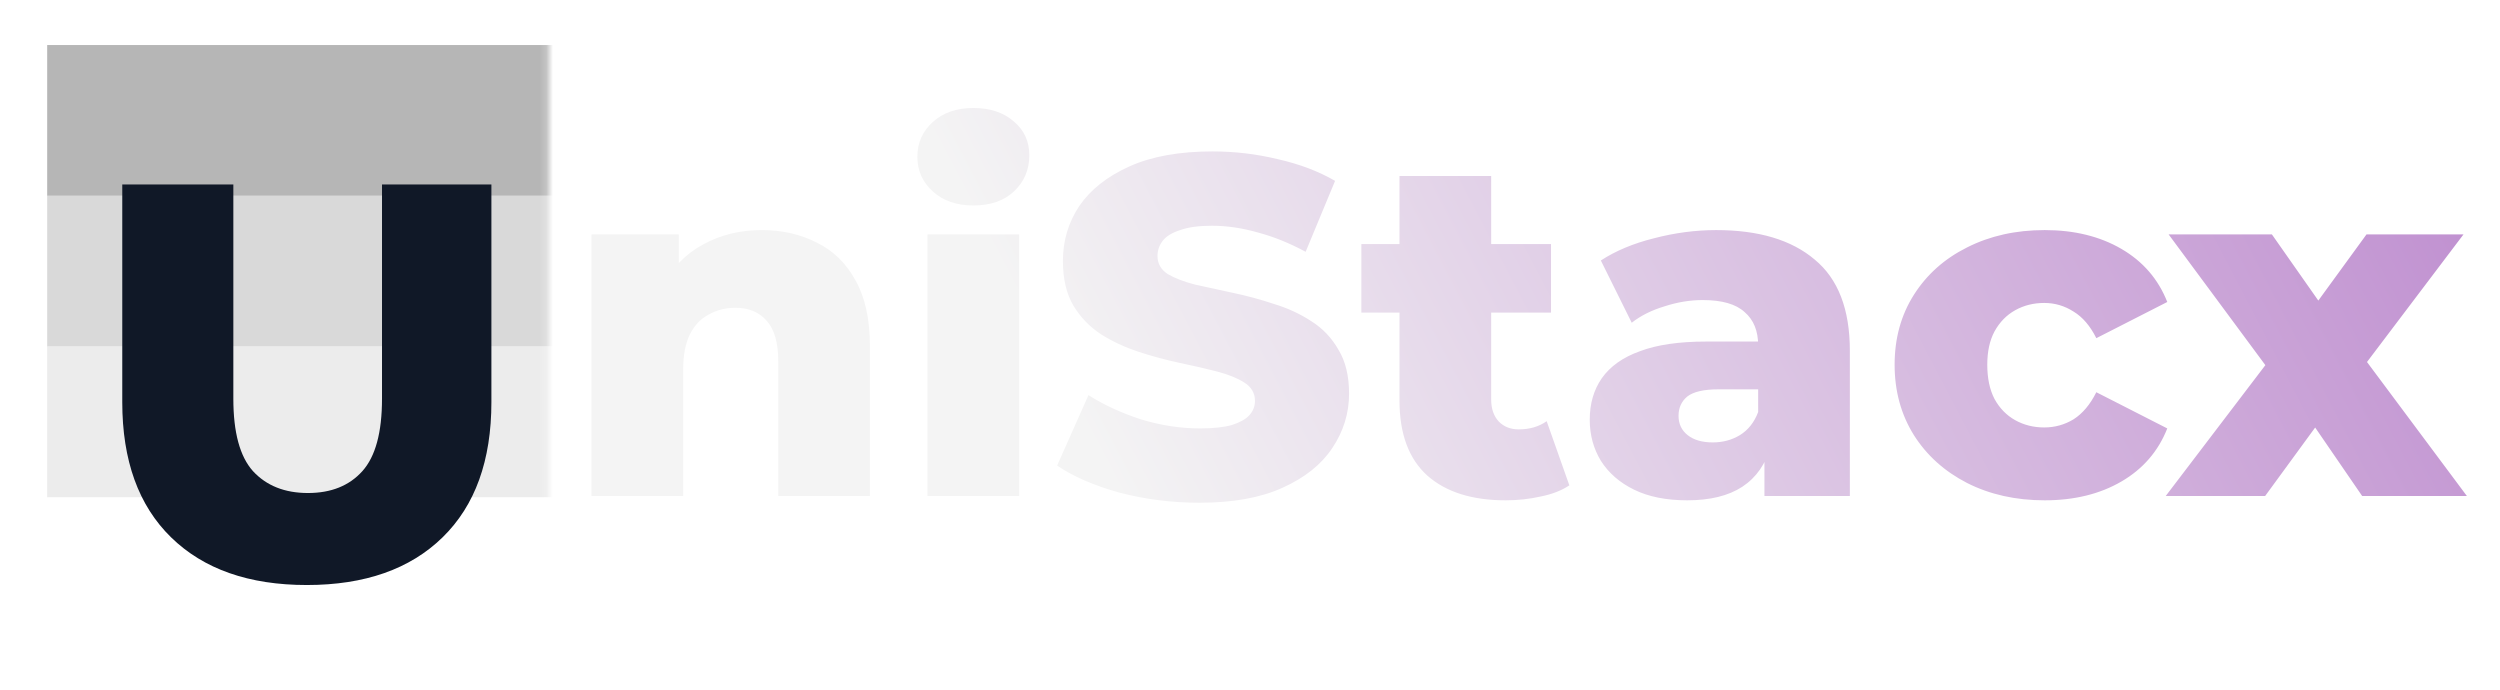 <svg width="373" height="103" viewBox="0 0 373 103" fill="none" xmlns="http://www.w3.org/2000/svg">
<path d="M113.666 34.328C116.69 34.328 119.426 34.952 121.874 36.2C124.322 37.4 126.242 39.272 127.634 41.816C129.074 44.36 129.794 47.648 129.794 51.68V74H116.114V53.912C116.114 51.128 115.538 49.112 114.386 47.864C113.282 46.568 111.722 45.92 109.706 45.92C108.266 45.92 106.946 46.256 105.746 46.928C104.546 47.552 103.61 48.536 102.938 49.88C102.266 51.224 101.93 52.976 101.93 55.136V74H88.25V34.976H101.282V46.064L98.762 42.824C100.25 39.992 102.29 37.88 104.882 36.488C107.474 35.048 110.402 34.328 113.666 34.328ZM138.383 74V34.976H152.063V74H138.383ZM145.223 30.656C142.727 30.656 140.711 29.96 139.175 28.568C137.639 27.176 136.871 25.448 136.871 23.384C136.871 21.32 137.639 19.592 139.175 18.2C140.711 16.808 142.727 16.112 145.223 16.112C147.719 16.112 149.735 16.784 151.271 18.128C152.807 19.424 153.575 21.104 153.575 23.168C153.575 25.328 152.807 27.128 151.271 28.568C149.783 29.96 147.767 30.656 145.223 30.656ZM178.962 75.008C174.834 75.008 170.85 74.504 167.01 73.496C163.218 72.44 160.122 71.096 157.722 69.464L162.402 58.952C164.658 60.392 167.25 61.592 170.178 62.552C173.154 63.464 176.106 63.92 179.034 63.92C181.002 63.92 182.586 63.752 183.786 63.416C184.986 63.032 185.85 62.552 186.378 61.976C186.954 61.352 187.242 60.632 187.242 59.816C187.242 58.664 186.714 57.752 185.658 57.08C184.602 56.408 183.234 55.856 181.554 55.424C179.874 54.992 178.002 54.56 175.938 54.128C173.922 53.696 171.882 53.144 169.818 52.472C167.802 51.8 165.954 50.936 164.274 49.88C162.594 48.776 161.226 47.36 160.17 45.632C159.114 43.856 158.586 41.624 158.586 38.936C158.586 35.912 159.402 33.176 161.034 30.728C162.714 28.28 165.21 26.312 168.522 24.824C171.834 23.336 175.962 22.592 180.906 22.592C184.218 22.592 187.458 22.976 190.626 23.744C193.842 24.464 196.698 25.544 199.194 26.984L194.802 37.568C192.402 36.272 190.026 35.312 187.674 34.688C185.322 34.016 183.042 33.68 180.834 33.68C178.866 33.68 177.282 33.896 176.082 34.328C174.882 34.712 174.018 35.24 173.49 35.912C172.962 36.584 172.698 37.352 172.698 38.216C172.698 39.32 173.202 40.208 174.21 40.88C175.266 41.504 176.634 42.032 178.314 42.464C180.042 42.848 181.914 43.256 183.93 43.688C185.994 44.12 188.034 44.672 190.05 45.344C192.114 45.968 193.986 46.832 195.666 47.936C197.346 48.992 198.69 50.408 199.698 52.184C200.754 53.912 201.282 56.096 201.282 58.736C201.282 61.664 200.442 64.376 198.762 66.872C197.13 69.32 194.658 71.288 191.346 72.776C188.082 74.264 183.954 75.008 178.962 75.008ZM224.643 74.648C219.651 74.648 215.763 73.424 212.979 70.976C210.195 68.48 208.803 64.736 208.803 59.744V26.264H222.483V59.6C222.483 60.992 222.867 62.096 223.635 62.912C224.403 63.68 225.387 64.064 226.587 64.064C228.219 64.064 229.611 63.656 230.763 62.84L234.147 72.416C232.995 73.184 231.579 73.736 229.899 74.072C228.219 74.456 226.467 74.648 224.643 74.648ZM203.115 46.64V36.416H231.411V46.64H203.115ZM263.254 74V66.728L262.318 64.928V51.536C262.318 49.376 261.646 47.72 260.302 46.568C259.006 45.368 256.918 44.768 254.038 44.768C252.166 44.768 250.27 45.08 248.35 45.704C246.43 46.28 244.798 47.096 243.454 48.152L238.846 38.864C241.054 37.424 243.694 36.32 246.766 35.552C249.886 34.736 252.982 34.328 256.054 34.328C262.39 34.328 267.286 35.792 270.742 38.72C274.246 41.6 275.998 46.136 275.998 52.328V74H263.254ZM251.734 74.648C248.614 74.648 245.974 74.12 243.814 73.064C241.654 72.008 239.998 70.568 238.846 68.744C237.742 66.92 237.19 64.88 237.19 62.624C237.19 60.224 237.79 58.16 238.99 56.432C240.238 54.656 242.134 53.312 244.678 52.4C247.222 51.44 250.51 50.96 254.542 50.96H263.758V58.088H256.414C254.206 58.088 252.646 58.448 251.734 59.168C250.87 59.888 250.438 60.848 250.438 62.048C250.438 63.248 250.894 64.208 251.806 64.928C252.718 65.648 253.966 66.008 255.55 66.008C257.038 66.008 258.382 65.648 259.582 64.928C260.83 64.16 261.742 63.008 262.318 61.472L264.19 66.512C263.47 69.2 262.054 71.24 259.942 72.632C257.878 73.976 255.142 74.648 251.734 74.648ZM305.069 74.648C300.749 74.648 296.885 73.784 293.477 72.056C290.117 70.328 287.477 67.952 285.557 64.928C283.637 61.856 282.677 58.352 282.677 54.416C282.677 50.48 283.637 47 285.557 43.976C287.477 40.952 290.117 38.6 293.477 36.92C296.885 35.192 300.749 34.328 305.069 34.328C309.485 34.328 313.301 35.264 316.517 37.136C319.733 39.008 322.013 41.648 323.357 45.056L312.773 50.456C311.861 48.632 310.733 47.312 309.389 46.496C308.045 45.632 306.581 45.2 304.997 45.2C303.413 45.2 301.973 45.56 300.677 46.28C299.381 47 298.349 48.056 297.581 49.448C296.861 50.792 296.501 52.448 296.501 54.416C296.501 56.432 296.861 58.136 297.581 59.528C298.349 60.92 299.381 61.976 300.677 62.696C301.973 63.416 303.413 63.776 304.997 63.776C306.581 63.776 308.045 63.368 309.389 62.552C310.733 61.688 311.861 60.344 312.773 58.52L323.357 63.92C322.013 67.328 319.733 69.968 316.517 71.84C313.301 73.712 309.485 74.648 305.069 74.648ZM323.128 74L341.056 50.456L340.768 58.232L323.56 34.976H338.968L348.616 48.728L342.856 49.016L353.08 34.976H367.552L350.344 57.728V50.24L368.056 74H352.432L342.352 59.312L348.112 60.104L337.96 74H323.128Z" fill="url(#paint0_linear_1210_1706)"/>
<mask id="mask0_1210_1706" style="mask-type:luminance" maskUnits="userSpaceOnUse" x="5" y="4" width="77" height="90">
<path d="M81.817 4H5V93.734H81.817V4Z" fill="white"/>
</mask>
<g mask="url(#mask0_1210_1706)">
<g filter="url(#filter0_d_1210_1706)">
<path d="M81.817 4H5V93.734H81.817V4Z" fill="white"/>
<path d="M5 4H81.817V26.5H5V4Z" fill="#B6B6B6"/>
<path d="M81.817 26.5H5V49H81.817V26.5Z" fill="#D9D9D9"/>
<path d="M5 49H81.817V71.5H5V49Z" fill="#ECECEC"/>
<path d="M5 71.5H81.817V94H5V71.5Z" fill="white"/>
<path d="M43.74 84.566C35.091 84.566 28.34 82.194 23.485 77.451C18.63 72.708 16.203 65.984 16.203 57.28V24.804H32.776V56.777C32.776 61.799 33.752 65.398 35.705 67.575C37.714 69.751 40.448 70.839 43.908 70.839C47.367 70.839 50.074 69.751 52.027 67.575C53.98 65.398 54.956 61.799 54.956 56.777V24.804H71.278V57.28C71.278 65.984 68.85 72.708 63.996 77.451C59.141 82.194 52.389 84.566 43.74 84.566Z" fill="#101827"/>
</g>
</g>
<defs>
<filter id="filter0_d_1210_1706" x="0.853" y="0.533" width="89.193" height="102.372" filterUnits="userSpaceOnUse" color-interpolation-filters="sRGB">
<feFlood flood-opacity="0" result="BackgroundImageFix"/>
<feColorMatrix in="SourceAlpha" type="matrix" values="0 0 0 0 0 0 0 0 0 0 0 0 0 0 0 0 0 0 127 0" result="hardAlpha"/>
<feOffset dx="2.039" dy="2.719"/>
<feGaussianBlur stdDeviation="3.093"/>
<feComposite in2="hardAlpha" operator="out"/>
<feColorMatrix type="matrix" values="0 0 0 0 0 0 0 0 0 0 0 0 0 0 0 0 0 0 0.3 0"/>
<feBlend mode="normal" in2="BackgroundImageFix" result="effect1_dropShadow_1210_1706"/>
<feBlend mode="normal" in="SourceGraphic" in2="effect1_dropShadow_1210_1706" result="shape"/>
</filter>
<linearGradient id="paint0_linear_1210_1706" x1="196" y1="129.5" x2="443.5" y2="1.18268e-05" gradientUnits="userSpaceOnUse">
<stop stop-color="#F4F4F4"/>
<stop offset="1" stop-color="#AB68C2"/>
</linearGradient>
</defs>
</svg>
